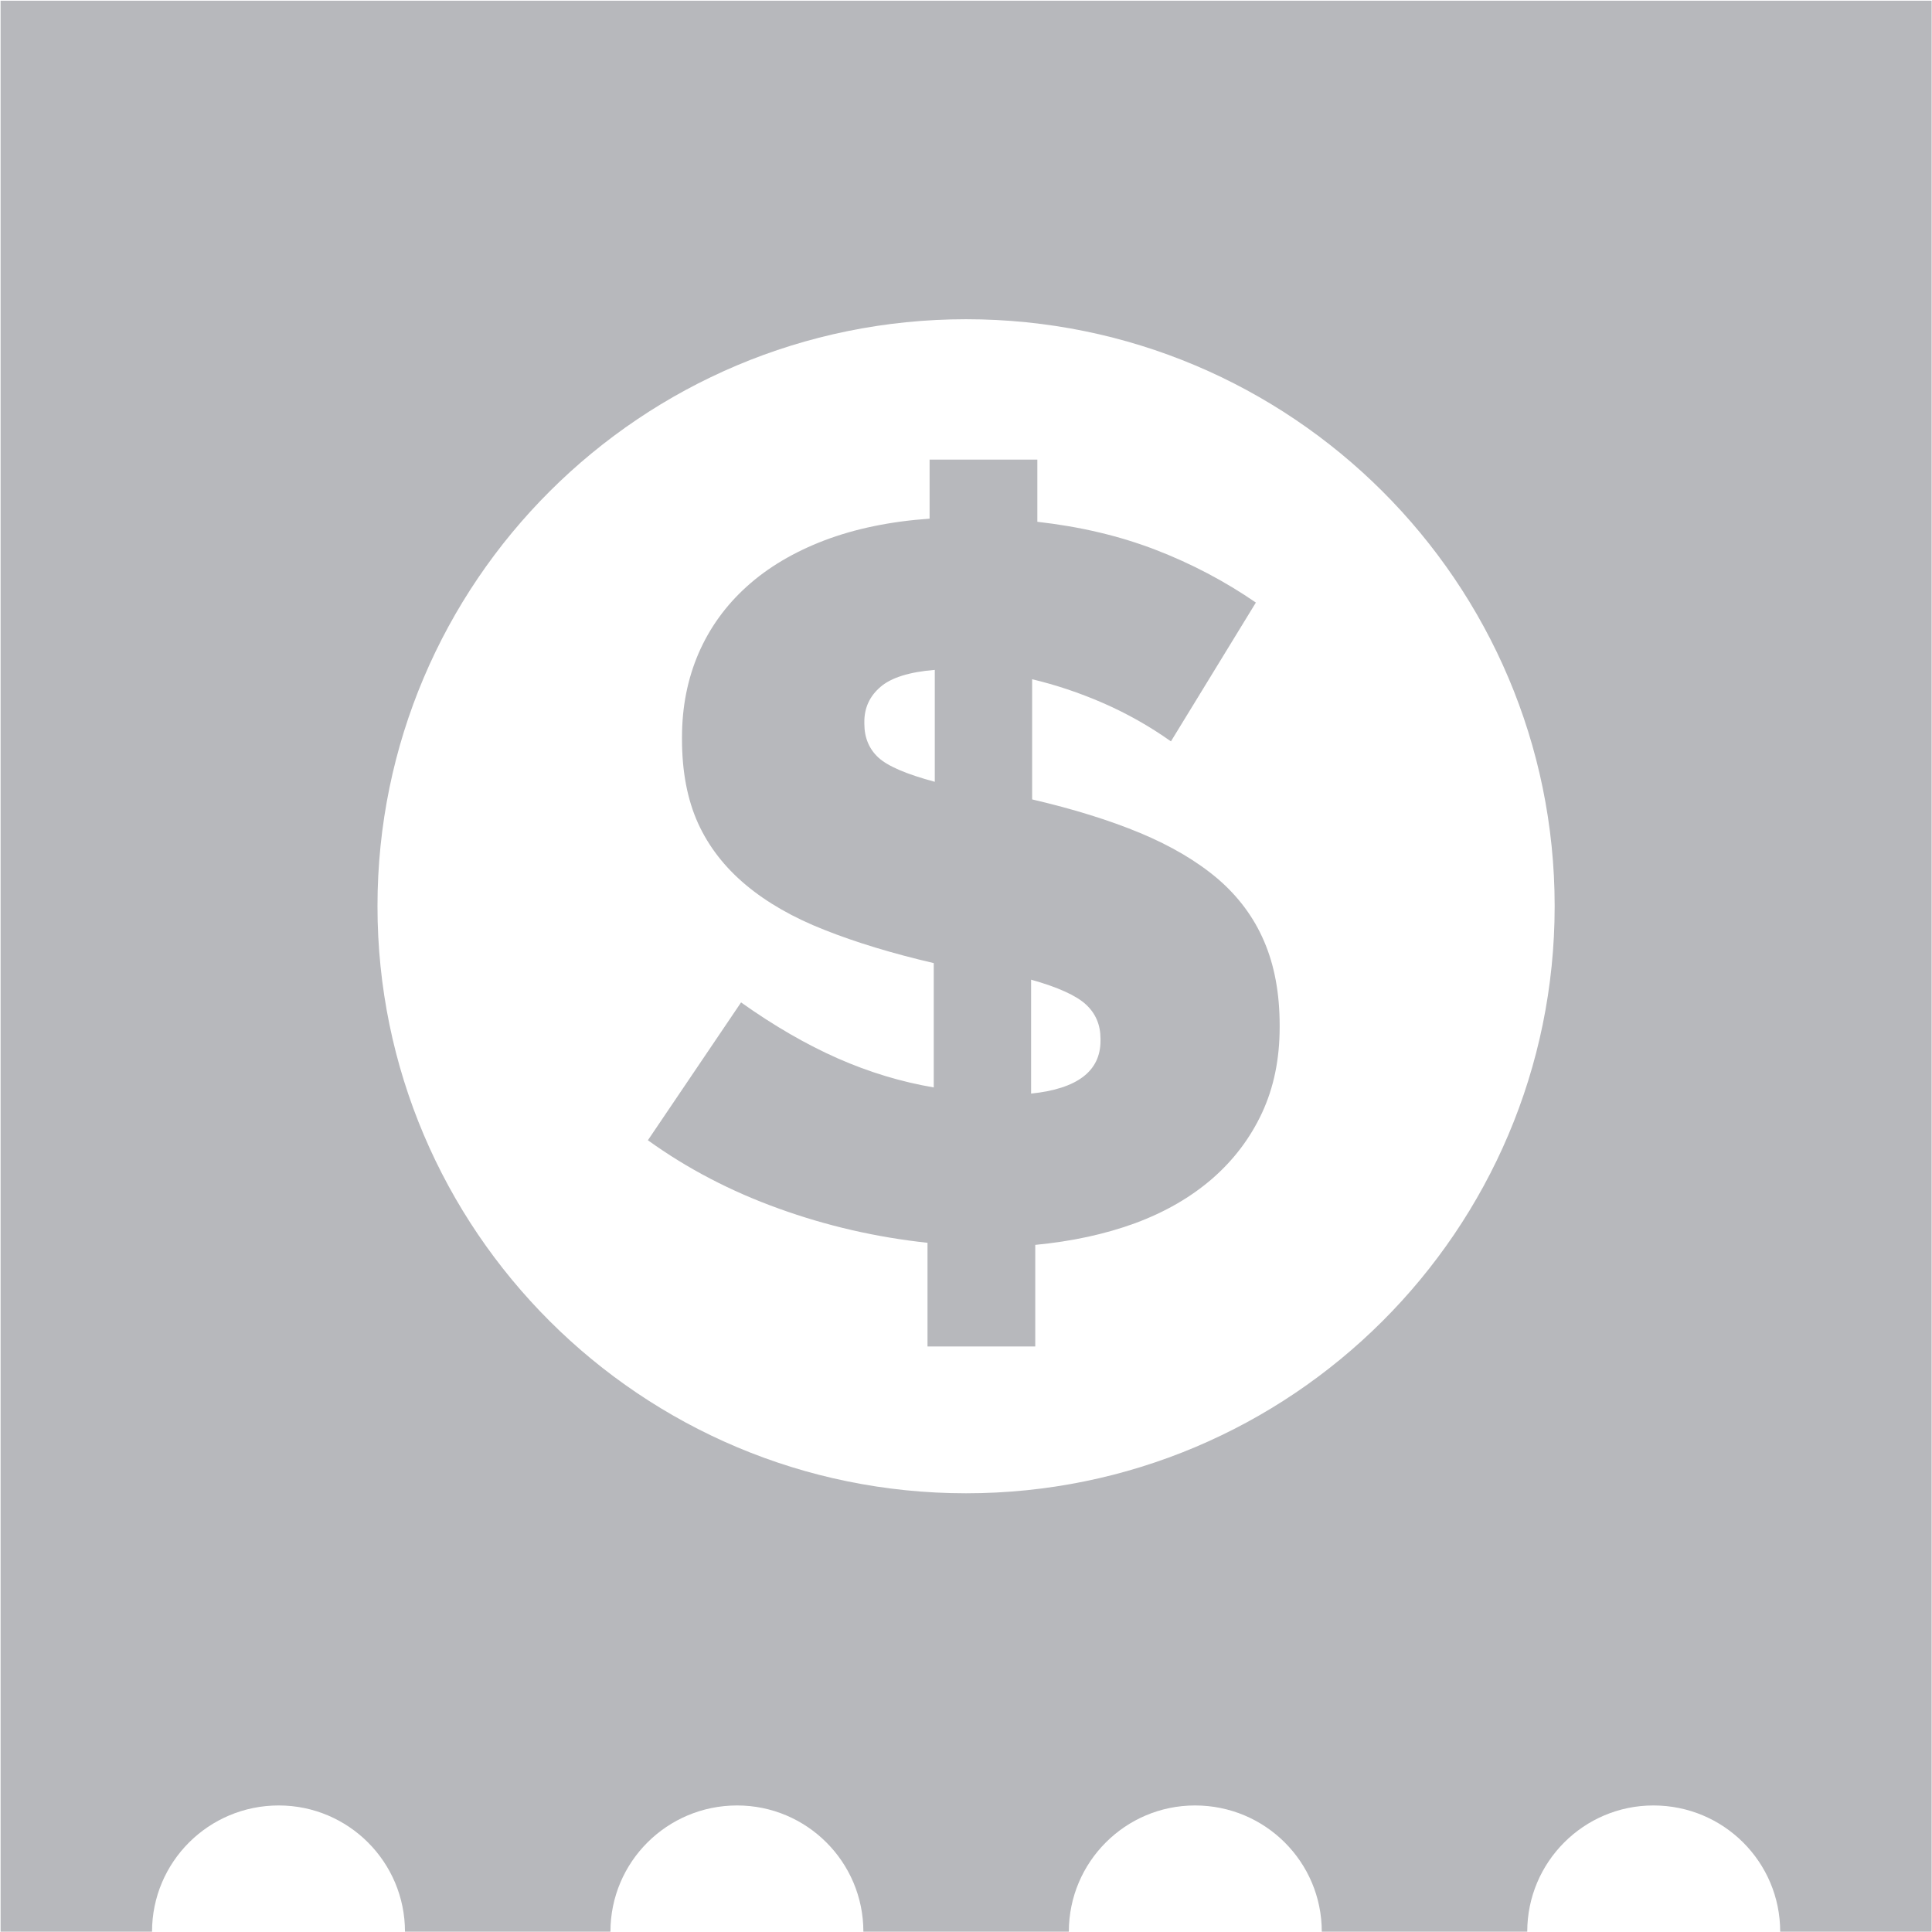 <?xml version="1.0" encoding="utf-8"?><!DOCTYPE svg PUBLIC "-//W3C//DTD SVG 1.1//EN" "http://www.w3.org/Graphics/SVG/1.1/DTD/svg11.dtd"><svg version="1.1" baseProfile="full" xmlns="http://www.w3.org/2000/svg" xmlns:xlink="http://www.w3.org/1999/xlink" xmlns:ev="http://www.w3.org/2001/xml-events"   height="26px"   width="26px" ><path fill="rgb( 183, 184, 188 )" d="M23.957,25.996 C23.957,25.058 23.196,24.297 22.251,24.297 C21.314,24.297 20.553,25.058 20.553,25.996 C20.553,25.996 17.788,25.996 17.788,25.996 C17.788,25.058 17.027,24.297 16.082,24.297 C15.145,24.297 14.384,25.058 14.384,25.996 C14.384,25.996 11.619,25.996 11.619,25.996 C11.619,25.058 10.858,24.297 9.92,24.297 C8.976,24.297 8.215,25.058 8.215,25.996 C8.215,25.996 5.45,25.996 5.45,25.996 C5.45,25.058 4.689,24.297 3.751,24.297 C2.807,24.297 2.046,25.058 2.046,25.996 C2.046,25.996 0.008,25.996 0.008,25.996 C0.008,25.996 0.008,0.01 0.008,0.01 C0.008,0.01 25.995,0.01 25.995,0.01 C25.995,0.01 25.995,25.996 25.995,25.996 C25.995,25.996 23.957,25.996 23.957,25.996 ZM13.001,4.296 C8.627,4.296 5.08,7.833 5.08,12.195 C5.08,16.559 8.627,20.096 13.001,20.096 C17.376,20.096 20.922,16.559 20.922,12.195 C20.922,7.833 17.376,4.296 13.001,4.296 ZM16.315,15.861 C16.027,16.111 15.681,16.311 15.277,16.461 C14.873,16.609 14.424,16.706 13.932,16.753 C13.932,16.753 13.932,18.12 13.932,18.12 C13.932,18.12 12.482,18.12 12.482,18.12 C12.482,18.12 12.482,16.725 12.482,16.725 C11.794,16.651 11.127,16.498 10.482,16.265 C9.836,16.033 9.248,15.726 8.719,15.345 C8.719,15.345 9.973,13.49 9.973,13.49 C10.419,13.807 10.854,14.058 11.276,14.244 C11.699,14.43 12.129,14.56 12.566,14.634 C12.566,14.634 12.566,12.961 12.566,12.961 C12.008,12.831 11.518,12.682 11.095,12.514 C10.672,12.348 10.319,12.145 10.036,11.908 C9.753,11.671 9.538,11.395 9.394,11.079 C9.251,10.763 9.178,10.386 9.178,9.949 C9.178,9.949 9.178,9.922 9.178,9.922 C9.178,9.512 9.253,9.136 9.401,8.792 C9.55,8.449 9.766,8.149 10.05,7.893 C10.333,7.637 10.682,7.43 11.095,7.272 C11.509,7.115 11.98,7.017 12.51,6.98 C12.51,6.98 12.51,6.185 12.51,6.185 C12.51,6.185 13.96,6.185 13.96,6.185 C13.96,6.185 13.96,7.022 13.96,7.022 C14.536,7.087 15.066,7.212 15.549,7.398 C16.032,7.584 16.482,7.821 16.901,8.109 C16.901,8.109 15.758,9.977 15.758,9.977 C15.47,9.773 15.165,9.601 14.844,9.461 C14.525,9.322 14.205,9.216 13.89,9.141 C13.89,9.141 13.89,10.758 13.89,10.758 C14.447,10.888 14.933,11.039 15.346,11.211 C15.76,11.384 16.106,11.588 16.385,11.824 C16.663,12.062 16.873,12.343 17.012,12.668 C17.152,12.994 17.221,13.37 17.221,13.798 C17.221,13.798 17.221,13.825 17.221,13.825 C17.221,14.253 17.142,14.636 16.984,14.976 C16.826,15.315 16.603,15.61 16.315,15.861 ZM12.58,9.015 C12.236,9.043 11.992,9.12 11.848,9.245 C11.703,9.37 11.632,9.526 11.632,9.712 C11.632,9.712 11.632,9.74 11.632,9.74 C11.632,9.926 11.695,10.078 11.82,10.194 C11.945,10.31 12.199,10.419 12.58,10.521 C12.58,10.521 12.58,9.015 12.58,9.015 ZM14.81,13.979 C14.81,13.793 14.745,13.639 14.615,13.519 C14.485,13.398 14.239,13.286 13.876,13.184 C13.876,13.184 13.876,14.717 13.876,14.717 C14.498,14.653 14.81,14.415 14.81,14.006 C14.81,14.006 14.81,13.979 14.81,13.979 Z "/></svg>